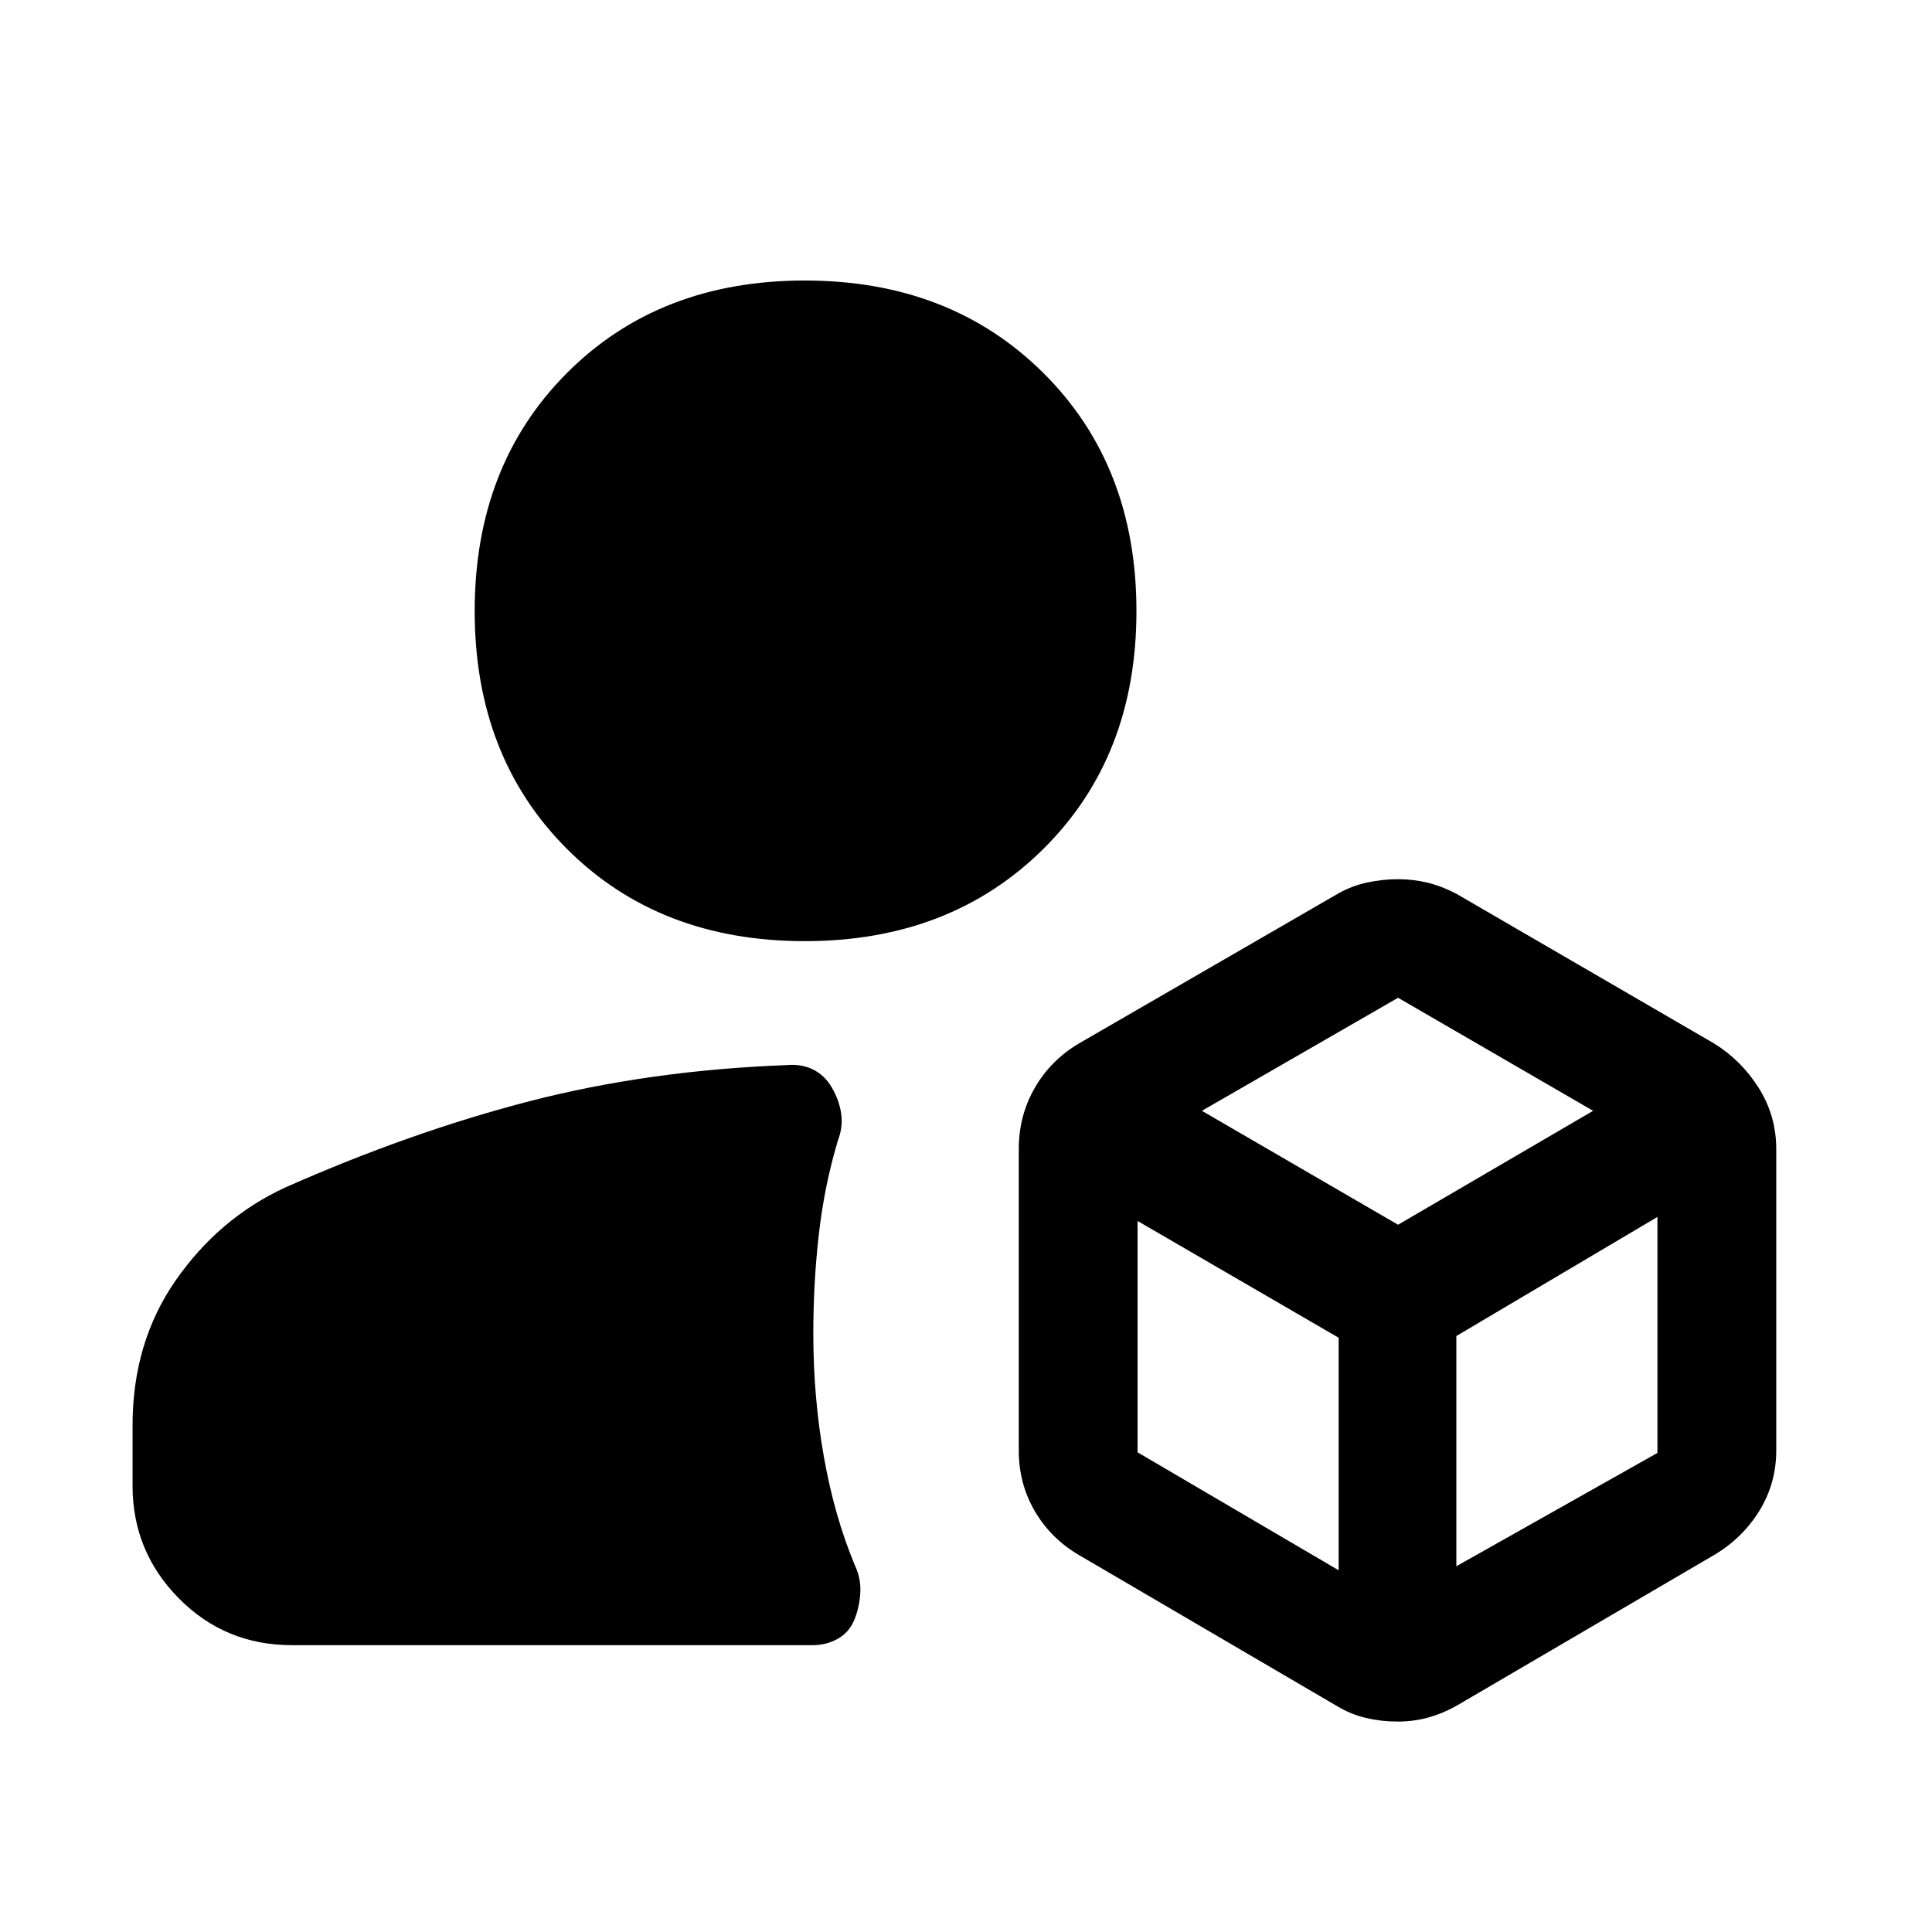 <svg xmlns="http://www.w3.org/2000/svg" width="48" height="48" viewBox="0 -960 960 960"><path d="M694.427-104.565q-7.992 0-15.576-1.773-7.584-1.773-14.503-5.922l-128.217-75.044q-14.051-8.234-21.982-21.883-7.931-13.648-7.931-30.117v-149.652q0-16.646 7.931-30.445 7.931-13.798 21.982-22.121L664.913-516q6.901-3.899 14.546-5.515 7.644-1.615 15.125-1.615 7.48 0 14.512 1.666 7.032 1.667 14.477 5.525l128.123 74.417q13.56 8.379 22.237 22.159 8.677 13.781 8.677 30.407v149.652q0 16.415-8.394 30.019-8.395 13.603-22.52 21.981L723.479-112.26q-6.853 3.797-13.957 5.746-7.103 1.949-15.095 1.949Zm-549.34-37.956q-33.257 0-56.237-23.277-22.981-23.278-22.981-55.941v-30.013q0-41.248 21.457-72.074 21.456-30.826 54.247-46.043 62.372-27.654 121.769-43.002 59.397-15.347 128.093-17.912 7.017-.565 12.704 2.283t9.252 8.978q3.566 6.131 4.566 12.761 1 6.631-1.566 13.326-6.695 22.261-9.478 46.457-2.783 24.196-2.783 49.711 0 31.664 5.283 61.335 5.283 29.672 15.413 53.802 3.131 6.696 2.631 13.979-.5 7.282-3.066 13.326-2.565 6.043-8.195 9.174-5.631 3.13-12.399 3.13h-258.71Zm254.798-349.827q-72.333 0-118.174-45.842-45.842-45.842-45.842-118.174 0-72.333 45.842-118.29 45.841-45.957 118.174-45.957t118.572 45.957q46.239 45.957 46.239 118.29 0 72.332-46.239 118.174-46.239 45.842-118.572 45.842Zm197.333 84.305 97.478 56.608 96.913-56.608-96.913-56.174-97.478 56.174Zm126.435 226.304 99.913-56.312v-117.253l-99.913 59.174v114.391Zm-158.391-56.609 99.912 58.609v-115.539l-99.912-58.026v114.956Z"/></svg>